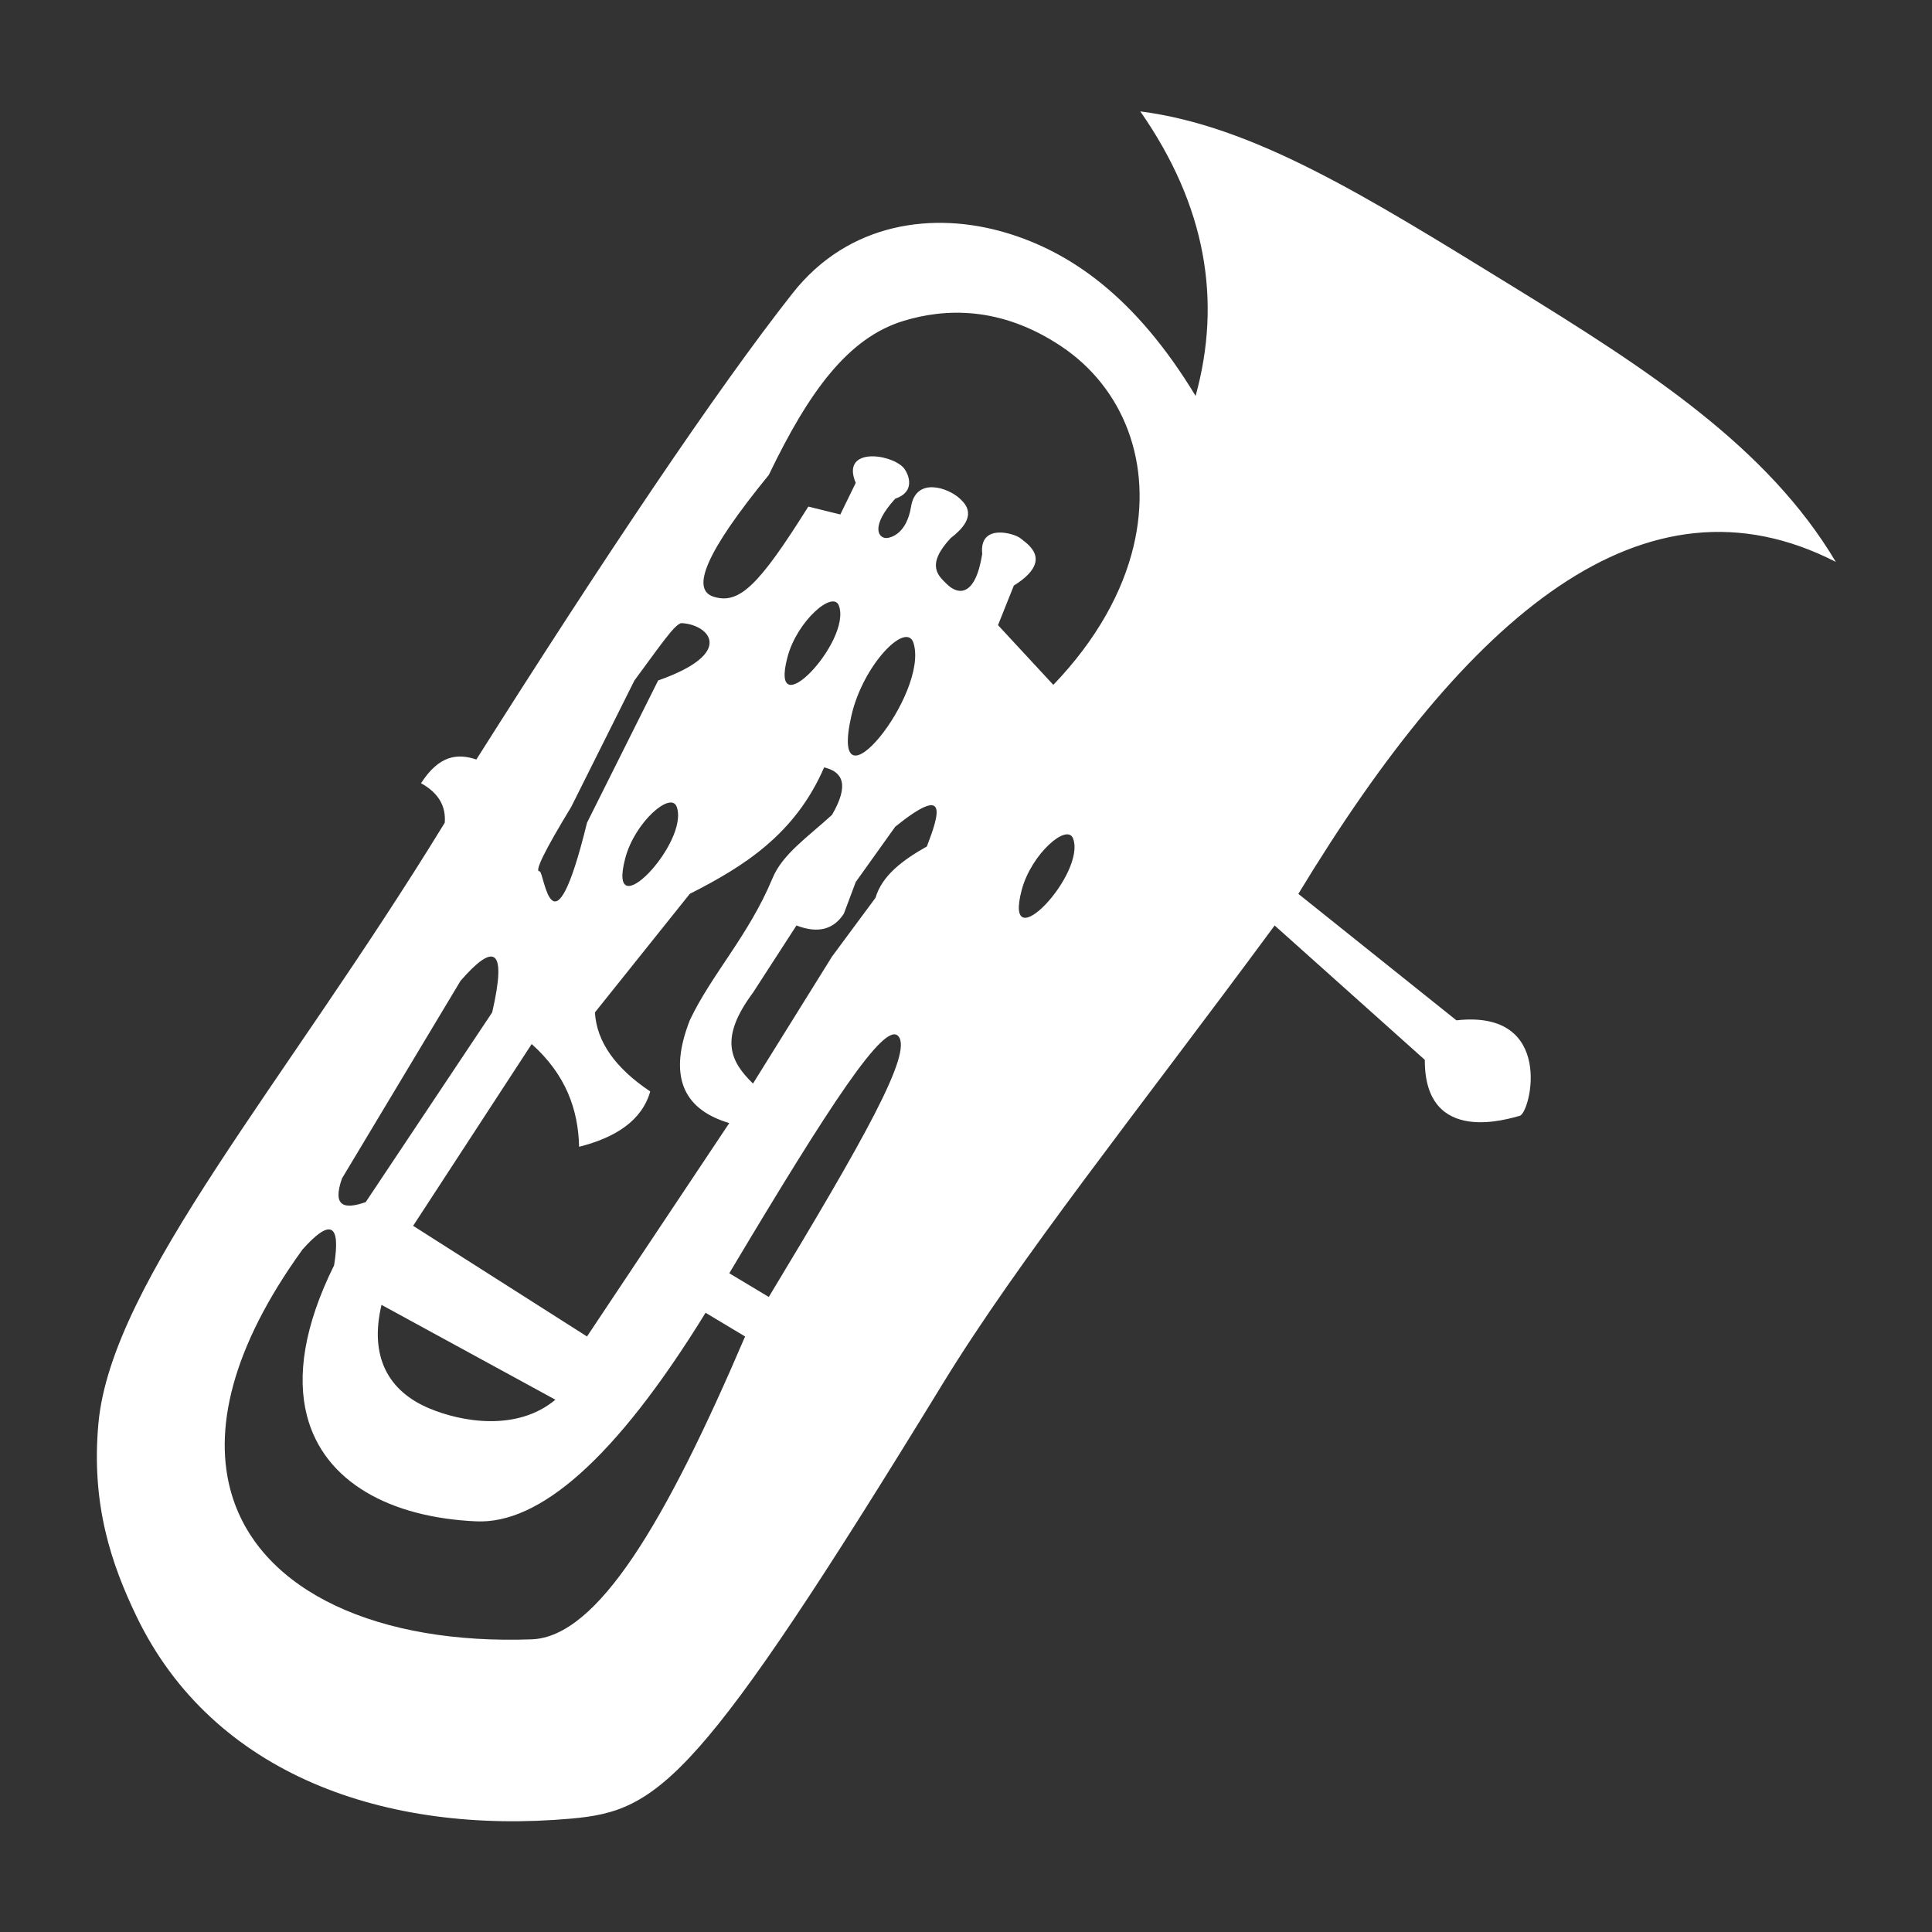 <?xml version="1.0" encoding="UTF-8" standalone="no"?>
<!DOCTYPE svg PUBLIC "-//W3C//DTD SVG 1.1//EN" "http://www.w3.org/Graphics/SVG/1.1/DTD/svg11.dtd">
<svg width="100%" height="100%" viewBox="0 0 1000 1000" version="1.1" xmlns="http://www.w3.org/2000/svg" xmlns:xlink="http://www.w3.org/1999/xlink" xml:space="preserve" xmlns:serif="http://www.serif.com/" style="fill-rule:evenodd;clip-rule:evenodd;stroke-linejoin:round;stroke-miterlimit:2;">
    <rect x="0" y="0" width="1000" height="1000" fill="#333333" stroke="none"/>
    <g transform="matrix(4.091,0,0,4.091,-1606.66,-1554.2)">
        <path d="M544,430C536.38,417.416 528.12,411.77 520,409.352C510.948,406.658 500.149,407.935 493,417.02C483.271,429.384 469.152,450.47 453,476C450.664,475.223 448.329,475.392 446,479C448.314,480.286 449.16,481.997 449,484C428.77,517.063 406.835,541.96 405.182,560C404.247,570.207 406.797,577.756 410,584.408C419.644,604.437 441.518,612.099 465,610C476.122,609.006 481.115,605.458 511.992,555C521.712,539.116 536.462,520.774 554,497L573,514C572.95,525.061 583.873,521.352 585,521.086C586.381,520.76 589.571,507.601 577,509L557,493C578.428,457.624 600.803,438.6 625,451C616.338,436.43 601.237,426.672 584,416.07C565.403,404.631 551.332,395.843 537,394C545.317,405.927 547.332,417.931 544,430ZM487,549L482,546C470.45,564.75 460.866,572.737 453,572.39C442.189,571.914 433.729,567.467 431.559,559C430.29,554.046 431.174,547.716 435,540C435.89,534.535 434.422,534.159 431,538C421.984,550.475 419.639,560.952 422.05,569C425.761,581.387 440.739,588.018 460,587.318C468.35,587.015 476.956,572.463 487,549ZM463,557L441,545C439.428,551.612 441.905,555.925 447,558.08C451.111,559.818 458.131,561.058 463,557ZM467,549L445,535L460,512C464.327,515.871 465.891,520.291 466,525C470.681,523.81 473.95,521.66 475,518C470.556,515.025 468.222,511.692 468,508L480,493C486.847,489.525 493.325,485.47 497,477C499.384,477.557 500.191,479.224 498,483C494.988,485.767 491.744,487.954 490.479,491C487.444,498.307 482.766,503.145 480,509C477.38,515.739 478.859,520.178 485,522L467,549ZM490,544L485,541C497.871,519.426 504.661,509.081 506.381,511C508.262,513.098 502.019,524.088 490,544ZM439,532C436.32,532.937 434.734,532.613 436,529L451,504C455.238,499.137 456.908,499.753 455,508L439,532ZM498,500.93L488,517C485.133,514.204 483.671,511.314 488,505.5L493.5,497C496.305,498.08 498.239,497.45 499.5,495.5L501,491.5L506,484.5C512.728,479.091 511.629,482.739 510,487C506.965,488.716 504.345,490.647 503.5,493.5L498,500.93ZM528.5,486C528.127,485.002 526.803,485.492 525.422,486.798C524.041,488.105 522.602,490.229 522,492.5C519.559,501.707 530.178,490.495 528.5,486ZM467,484C462.579,502.019 461.579,490.066 461,490.144C460.309,490.236 461.643,487.521 465,482L473,466C476.296,461.551 478.198,458.701 479,458.746C482.409,458.939 485.937,462.507 476,466L467,484ZM478.343,481.972C477.97,480.975 476.646,481.464 475.265,482.771C473.884,484.077 472.445,486.201 471.843,488.472C469.402,497.679 480.021,486.467 478.343,481.972ZM508.305,461.254C507.854,459.837 506.253,460.532 504.582,462.388C502.911,464.245 501.171,467.262 500.443,470.488C497.491,483.569 510.335,467.64 508.305,461.254ZM526,466.558L519,459L521,454C526.232,450.722 522.568,448.639 521.823,448C521.149,447.421 516.587,446.026 517,450C516.138,455.435 513.951,455.233 512.516,453.796C511.522,452.8 509.774,451.475 513,448C516.59,445.264 514.895,443.678 514.179,443C512.724,441.622 508.624,440.196 508,444C507.432,447.463 505.45,447.916 505,447.971C503.875,448.108 502.757,446.552 506,443C508.864,442.021 507.491,439.511 506.968,439C505.154,437.227 499.114,436.562 501,441L499.047,445L495,444C488.763,453.949 486.262,456.44 483,455.399C480.154,454.491 481.934,449.872 490,440C495.105,429.378 500.047,422.663 507,420.522C512.224,418.913 519.308,418.586 527,423.723C534.866,428.976 538.648,438.522 536.155,449C534.786,454.757 531.522,460.795 526,466.558ZM498.866,456.531C498.494,455.533 497.17,456.022 495.788,457.329C494.407,458.636 492.968,460.76 492.366,463.031C489.925,472.238 500.545,461.025 498.866,456.531Z" style="fill:white;"/>
    </g>
</svg>
